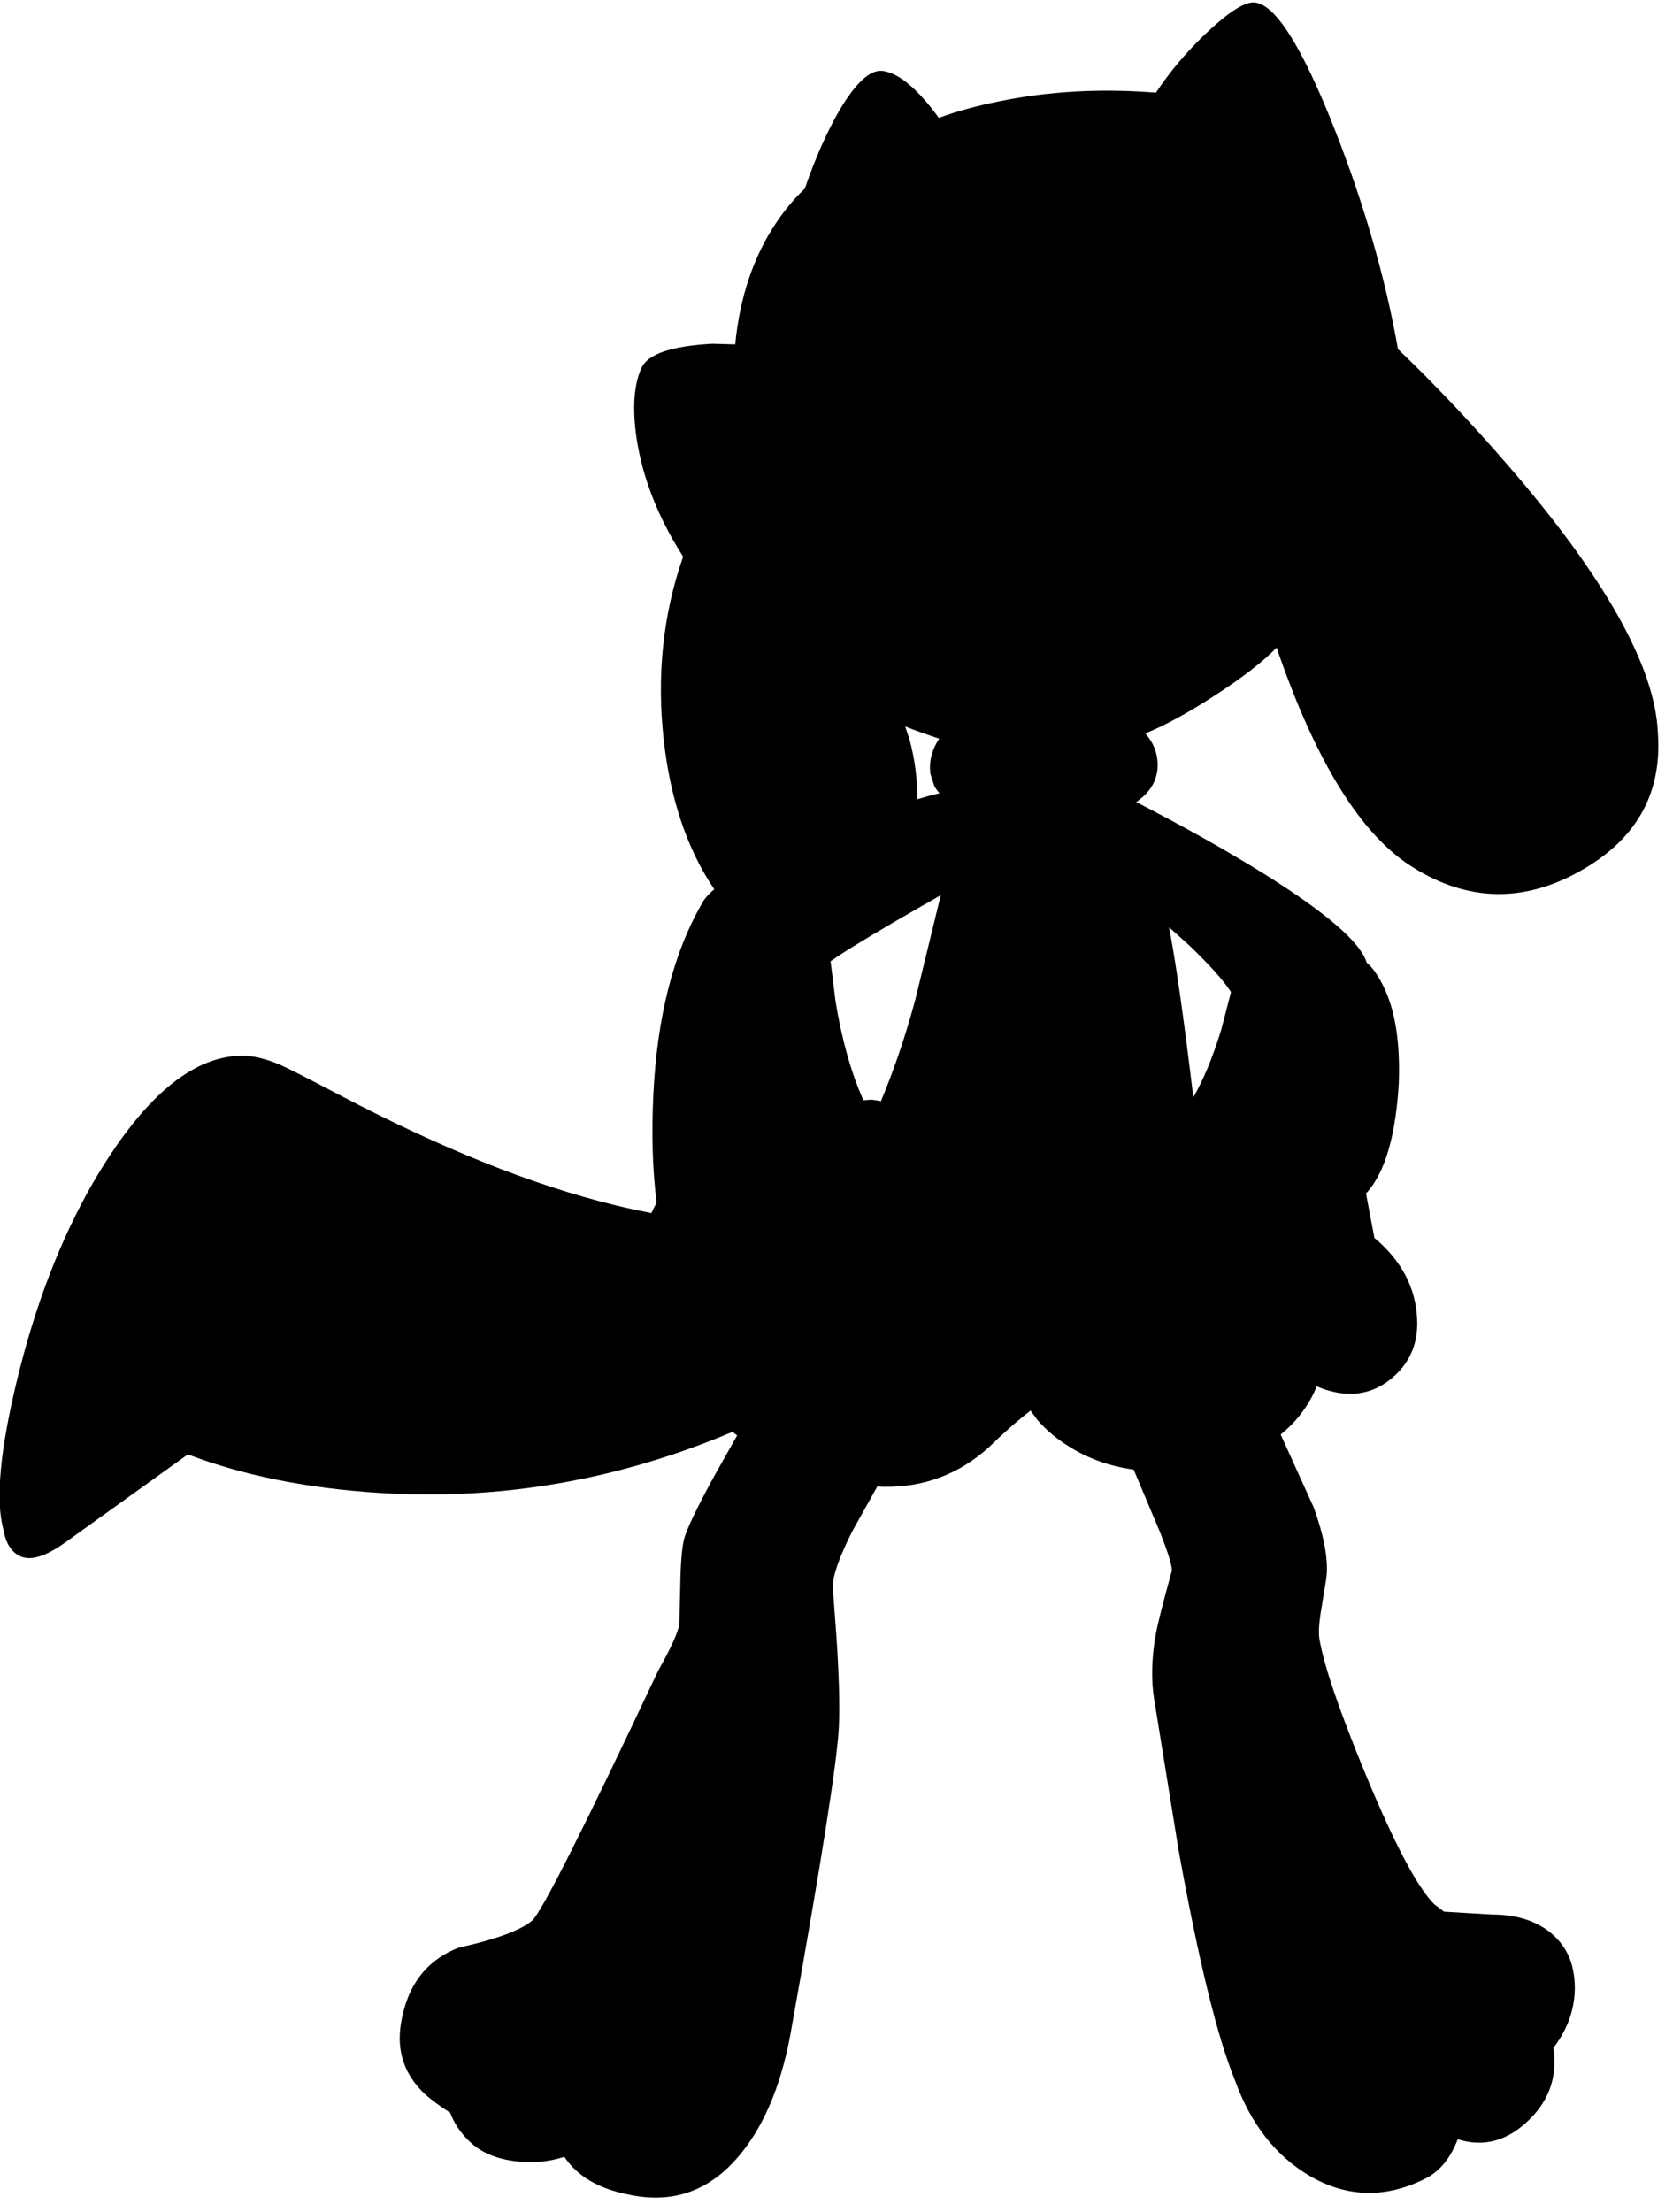 <?xml version="1.0" encoding="utf-8"?>
<!-- Generator: Adobe Illustrator 16.0.0, SVG Export Plug-In . SVG Version: 6.00 Build 0)  -->
<!DOCTYPE svg PUBLIC "-//W3C//DTD SVG 1.1//EN" "http://www.w3.org/Graphics/SVG/1.1/DTD/svg11.dtd">
<svg version="1.1" id="图层_1" xmlns="http://www.w3.org/2000/svg" xmlns:xlink="http://www.w3.org/1999/xlink" x="0px" y="0px"
	 width="177px" height="234px" viewBox="0 0 177 234" enable-background="new 0 0 177 234" xml:space="preserve">
<path d="M175.4,77.52c-0.299-6.992-5.576-16.415-15.832-28.268c-3.979-4.596-7.866-8.692-11.666-12.321
	c-1.333-7.525-3.562-15.286-6.713-23.289c-3.496-8.856-6.343-13.318-8.541-13.385c-1.064-0.033-2.83,1.132-5.293,3.496
	c-2.024,1.968-3.695,3.986-5.055,6.049c-5.738-0.46-11.23-0.168-16.471,0.894c-2.525,0.505-4.69,1.097-6.497,1.775
	c-2.279-3.112-4.276-4.778-5.989-4.972c-1.299-0.133-2.813,1.266-4.545,4.195c-1.347,2.326-2.56,5.093-3.653,8.262
	c-1.084,1.025-2.103,2.22-3.039,3.625c-2.4,3.584-3.839,7.87-4.323,12.851l-2.419-0.065c-4.329,0.233-6.826,1.082-7.492,2.547
	c-0.799,1.731-0.982,4.162-0.549,7.292c0.533,3.663,1.832,7.308,3.896,10.938c0.336,0.589,0.689,1.167,1.055,1.736
	c-2.127,6.086-2.814,12.549-2.054,19.39c0.711,6.339,2.5,11.601,5.348,15.804c-0.561,0.471-0.968,0.915-1.203,1.327
	c-3.096,5.294-4.844,12.103-5.244,20.427c-0.2,4.195-0.083,7.991,0.35,11.387c-0.191,0.344-0.376,0.721-0.557,1.113
	c-1.257-0.245-2.505-0.512-3.738-0.813c-8.69-2.098-18.446-5.994-29.267-11.688c-3.363-1.765-5.46-2.83-6.292-3.196
	c-1.565-0.666-2.947-0.982-4.146-0.949c-5.261,0.1-10.472,4.578-15.632,13.434c-3.43,5.961-6.11,12.92-8.041,20.877
	c-1.798,7.425-2.281,12.686-1.448,15.782c0.266,1.532,0.899,2.497,1.898,2.896c1.099,0.433,2.647-0.066,4.645-1.498l12.981-9.319
	c5.866,2.228,12.632,3.597,20.332,4.075c12.779,0.804,25.211-1.359,37.3-6.462c0.153,0.132,0.323,0.254,0.483,0.381l-2.474,4.383
	c-1.831,3.363-2.88,5.561-3.146,6.593c-0.233,0.966-0.366,2.614-0.399,4.944l-0.1,4.045c-0.133,0.866-0.882,2.514-2.248,4.945
	c-7.924,16.814-12.369,25.621-13.335,26.42c-1.232,1.032-3.812,1.98-7.741,2.847c-3.462,1.332-5.51,4.046-6.143,8.141
	c-0.399,2.63,0.267,4.895,1.998,6.792c0.625,0.711,1.702,1.556,3.223,2.531c0.436,1.153,1.136,2.193,2.121,3.113
	c1.132,1.064,2.664,1.73,4.595,1.997c1.813,0.274,3.602,0.123,5.369-0.439c1.361,2.044,3.617,3.373,6.768,3.985
	c4.728,1.033,8.674-0.383,11.837-4.245c2.697-3.263,4.528-7.841,5.494-13.734c3.13-17.413,4.778-27.919,4.944-31.515
	c0.1-2.23,0.017-5.36-0.25-9.389l-0.399-5.395c0-1.198,0.699-3.18,2.098-5.943l2.62-4.682c0.226,0.014,0.455,0.032,0.676,0.037
	c4.229,0.066,7.925-1.314,11.088-4.145c1.597-1.557,3.075-2.855,4.447-3.916l0.747,1.019c0.932,1.065,2.047,1.998,3.346,2.797
	c2.023,1.275,4.297,2.079,6.815,2.426l2.724,6.464c0.966,2.432,1.398,3.863,1.299,4.295c-0.932,3.363-1.498,5.611-1.698,6.743
	c-0.433,2.497-0.483,4.778-0.149,6.843l2.597,16.031c2.098,11.587,4.079,19.661,5.943,24.223c1.665,4.628,4.312,8.008,7.94,10.139
	c3.93,2.264,7.975,2.363,12.137,0.299c1.365-0.665,2.431-1.83,3.197-3.496c0.115-0.23,0.199-0.467,0.296-0.701
	c2.798,0.886,5.363,0.166,7.694-2.195c2.063-2.089,2.862-4.582,2.429-7.47c0.763-0.99,1.358-2.075,1.767-3.268
	c0.566-1.765,0.649-3.513,0.25-5.244c-0.367-1.565-1.232-2.863-2.598-3.896c-1.564-1.133-3.529-1.698-5.893-1.698l-5.095-0.3
	l-1.049-0.799c-1.765-1.765-4.162-6.293-7.192-13.585c-2.797-6.759-4.444-11.57-4.943-14.434c-0.101-0.599-0.066-1.465,0.1-2.597
	l0.6-3.696c0.299-1.831-0.134-4.378-1.299-7.642l-3.502-7.721c0.655-0.536,1.258-1.124,1.804-1.768c0.94-1.141,1.597-2.256,2-3.348
	c0.428,0.203,0.891,0.372,1.396,0.5c2.432,0.666,4.578,0.25,6.443-1.248c1.965-1.599,2.896-3.68,2.797-6.243
	c-0.123-3.386-1.644-6.28-4.525-8.698l-0.869-4.587c-0.006-0.035-0.023-0.061-0.039-0.088c0.196-0.214,0.394-0.443,0.589-0.711
	c1.632-2.231,2.597-5.877,2.897-10.938c0.166-4.428-0.4-7.908-1.699-10.438c-0.578-1.136-1.143-1.918-1.695-2.35
	c-0.629-2.129-4.237-5.256-10.84-9.387c-3.934-2.447-8.451-4.981-13.537-7.601c0.156-0.113,0.322-0.241,0.502-0.39
	c1.064-0.866,1.648-1.931,1.748-3.196c0.086-1.374-0.349-2.599-1.296-3.677c2.081-0.84,4.558-2.19,7.438-4.064
	c2.877-1.863,5.021-3.532,6.454-5.011c4.136,12.087,8.941,19.844,14.423,23.241c5.793,3.629,11.687,3.763,17.68,0.4
	C173.12,88.823,175.867,83.946,175.4,77.52z M130.237,104.944l-1.034,3.99c-0.9,2.925-1.885,5.305-2.953,7.142
	c-0.954-7.939-1.769-13.72-2.441-17.33c-0.042-0.225-0.085-0.437-0.127-0.658l2.125,1.906
	C127.992,102.088,129.464,103.735,130.237,104.944z M91.296,116.276c-1.265-2.864-2.231-6.31-2.897-10.338l-0.526-4.248
	c0.971-0.715,3.257-2.128,6.869-4.242c1.919-1.112,3.508-2.024,4.789-2.749l-2.691,11.04c-1.032,3.829-2.23,7.375-3.596,10.638
	c-0.012,0.035-0.008,0.068-0.007,0.102l-0.993-0.152l-0.936,0.059C91.311,116.348,91.313,116.312,91.296,116.276z M96.24,78.269
	l-0.473-1.417c1.171,0.455,2.375,0.886,3.613,1.294c-0.029,0.042-0.065,0.08-0.094,0.122c-0.6,0.933-0.899,1.915-0.899,2.947
	l0.05,0.649l0.4,1.249c0.146,0.293,0.341,0.554,0.56,0.797c-0.7,0.166-1.478,0.377-2.343,0.639
	C97.062,82.468,96.802,80.375,96.24,78.269z"/>
</svg>

